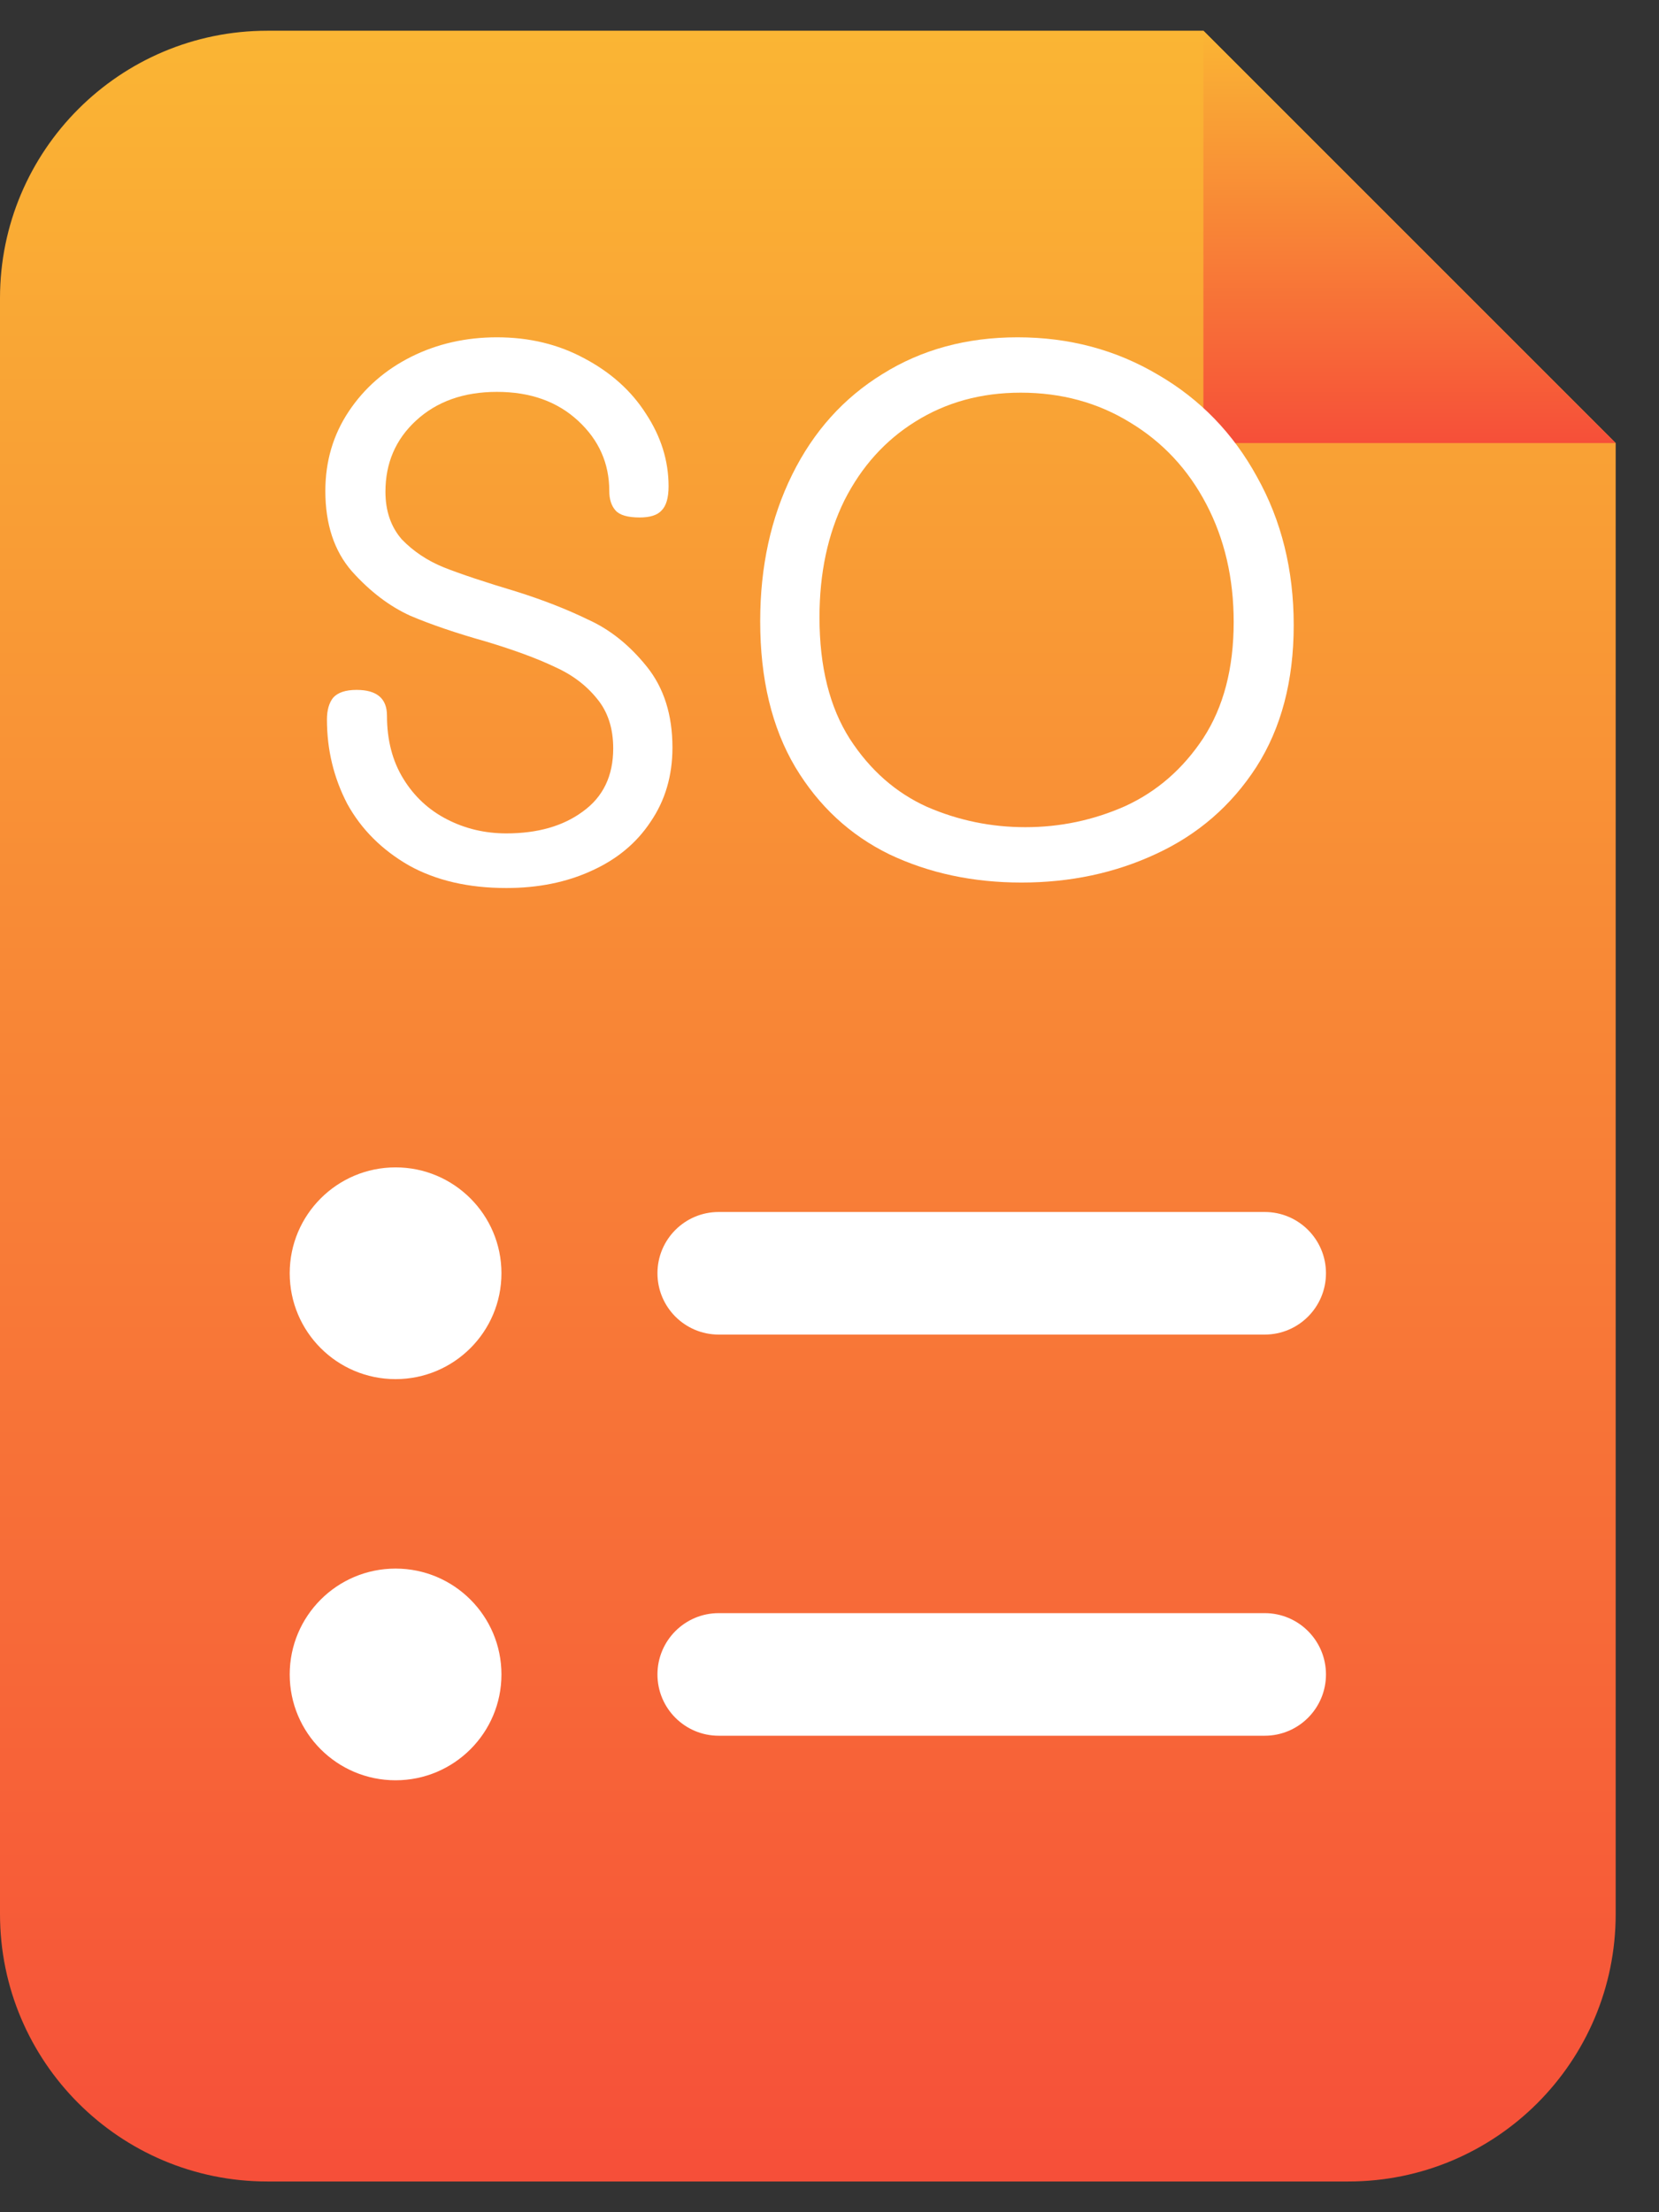 <svg width="27" height="36" viewBox="0 0 27 36" fill="none" xmlns="http://www.w3.org/2000/svg">
<rect x="0" y="0" width="27" height="36" fill="#333333" stroke="none"/>
<path d="M0 4.852C0 2.449 1.949 0.5 4.352 0.5H19.585C20.855 1.769 24.3 5.215 26.295 7.21V31.148C26.295 33.551 24.347 35.5 21.943 35.5H4.352C1.949 35.5 0 33.551 0 31.148V4.852Z" fill="url(#paint0_linear_106_288)"/>
<path d="M10.7 20.72C10.7 20.169 11.146 19.723 11.697 19.723H20.583C21.134 19.723 21.58 20.169 21.58 20.72C21.58 21.271 21.134 21.718 20.583 21.718H11.697C11.146 21.718 10.7 21.271 10.7 20.72Z" fill="white"/>
<path d="M10.7 27.249C10.7 26.698 11.146 26.251 11.697 26.251H20.583C21.134 26.251 21.58 26.698 21.58 27.249C21.58 27.799 21.134 28.246 20.583 28.246H11.697C11.146 28.246 10.7 27.799 10.7 27.249Z" fill="white"/>
<path d="M8.161 20.72C8.161 21.672 7.389 22.443 6.438 22.443C5.486 22.443 4.715 21.672 4.715 20.72C4.715 19.769 5.486 18.997 6.438 18.997C7.389 18.997 8.161 19.769 8.161 20.72Z" fill="white"/>
<path d="M8.161 27.249C8.161 28.2 7.389 28.971 6.438 28.971C5.486 28.971 4.715 28.2 4.715 27.249C4.715 26.297 5.486 25.526 6.438 25.526C7.389 25.526 8.161 26.297 8.161 27.249Z" fill="white"/>
<path d="M19.585 7.21H26.295L19.585 0.5V7.21Z" fill="url(#paint1_linear_106_288)"/>
<path d="M8.24 14.451C7.623 14.451 7.094 14.328 6.654 14.083C6.214 13.829 5.879 13.495 5.651 13.08C5.431 12.657 5.321 12.2 5.321 11.709C5.321 11.557 5.355 11.438 5.422 11.354C5.498 11.269 5.625 11.227 5.803 11.227C6.133 11.227 6.298 11.366 6.298 11.646C6.298 12.043 6.387 12.386 6.565 12.674C6.742 12.962 6.979 13.182 7.276 13.334C7.572 13.486 7.893 13.562 8.24 13.562C8.748 13.562 9.163 13.444 9.484 13.207C9.815 12.97 9.98 12.627 9.98 12.179C9.98 11.849 9.891 11.578 9.713 11.366C9.535 11.146 9.303 10.973 9.015 10.846C8.727 10.71 8.359 10.575 7.91 10.44C7.428 10.304 7.018 10.165 6.679 10.021C6.341 9.868 6.023 9.627 5.727 9.297C5.439 8.967 5.295 8.531 5.295 7.99C5.295 7.507 5.422 7.076 5.676 6.695C5.93 6.314 6.269 6.018 6.692 5.806C7.115 5.595 7.58 5.489 8.088 5.489C8.613 5.489 9.087 5.603 9.51 5.832C9.941 6.06 10.276 6.361 10.513 6.733C10.758 7.105 10.881 7.499 10.881 7.913C10.881 8.1 10.843 8.231 10.767 8.307C10.699 8.383 10.58 8.421 10.411 8.421C10.216 8.421 10.085 8.383 10.018 8.307C9.95 8.231 9.916 8.125 9.916 7.99C9.916 7.541 9.747 7.16 9.408 6.847C9.07 6.534 8.63 6.377 8.088 6.377C7.546 6.377 7.106 6.534 6.768 6.847C6.438 7.152 6.273 7.537 6.273 8.002C6.273 8.315 6.362 8.574 6.539 8.777C6.726 8.971 6.954 9.124 7.225 9.234C7.504 9.344 7.898 9.475 8.405 9.627C8.837 9.763 9.226 9.915 9.573 10.084C9.929 10.245 10.246 10.499 10.525 10.846C10.805 11.193 10.944 11.633 10.944 12.166C10.944 12.623 10.826 13.025 10.589 13.372C10.36 13.719 10.039 13.986 9.624 14.172C9.218 14.358 8.757 14.451 8.24 14.451Z" fill="white"/>
<path d="M16.625 14.362C15.838 14.362 15.123 14.21 14.479 13.905C13.836 13.592 13.324 13.118 12.943 12.483C12.562 11.84 12.372 11.049 12.372 10.11C12.372 9.221 12.546 8.425 12.893 7.723C13.24 7.021 13.73 6.475 14.365 6.085C15 5.688 15.732 5.489 16.561 5.489C17.399 5.489 18.161 5.692 18.846 6.098C19.532 6.496 20.069 7.05 20.458 7.761C20.856 8.472 21.055 9.276 21.055 10.173C21.055 11.079 20.852 11.849 20.446 12.483C20.04 13.11 19.498 13.579 18.821 13.893C18.152 14.206 17.42 14.362 16.625 14.362ZM16.688 13.461C17.255 13.461 17.797 13.347 18.313 13.118C18.829 12.881 19.252 12.513 19.582 12.014C19.913 11.506 20.078 10.876 20.078 10.122C20.078 9.411 19.93 8.772 19.633 8.205C19.337 7.638 18.922 7.194 18.389 6.873C17.864 6.551 17.272 6.39 16.612 6.39C15.969 6.39 15.398 6.547 14.898 6.86C14.407 7.165 14.022 7.592 13.743 8.142C13.472 8.692 13.337 9.327 13.337 10.046C13.337 10.85 13.502 11.51 13.832 12.026C14.162 12.534 14.581 12.902 15.089 13.131C15.597 13.351 16.13 13.461 16.688 13.461Z" fill="white"/>
<defs>
<linearGradient id="paint0_linear_106_288" x1="13.148" y1="0.5" x2="13.148" y2="35.5" gradientUnits="userSpaceOnUse">
<stop stop-color="#FAB534"/>
<stop offset="1" stop-color="#F64F39"/>
</linearGradient>
<linearGradient id="paint1_linear_106_288" x1="22.94" y1="0.5" x2="22.94" y2="7.21" gradientUnits="userSpaceOnUse">
<stop stop-color="#FAB534"/>
<stop offset="1" stop-color="#F64F39"/>
</linearGradient>
</defs>
</svg>
